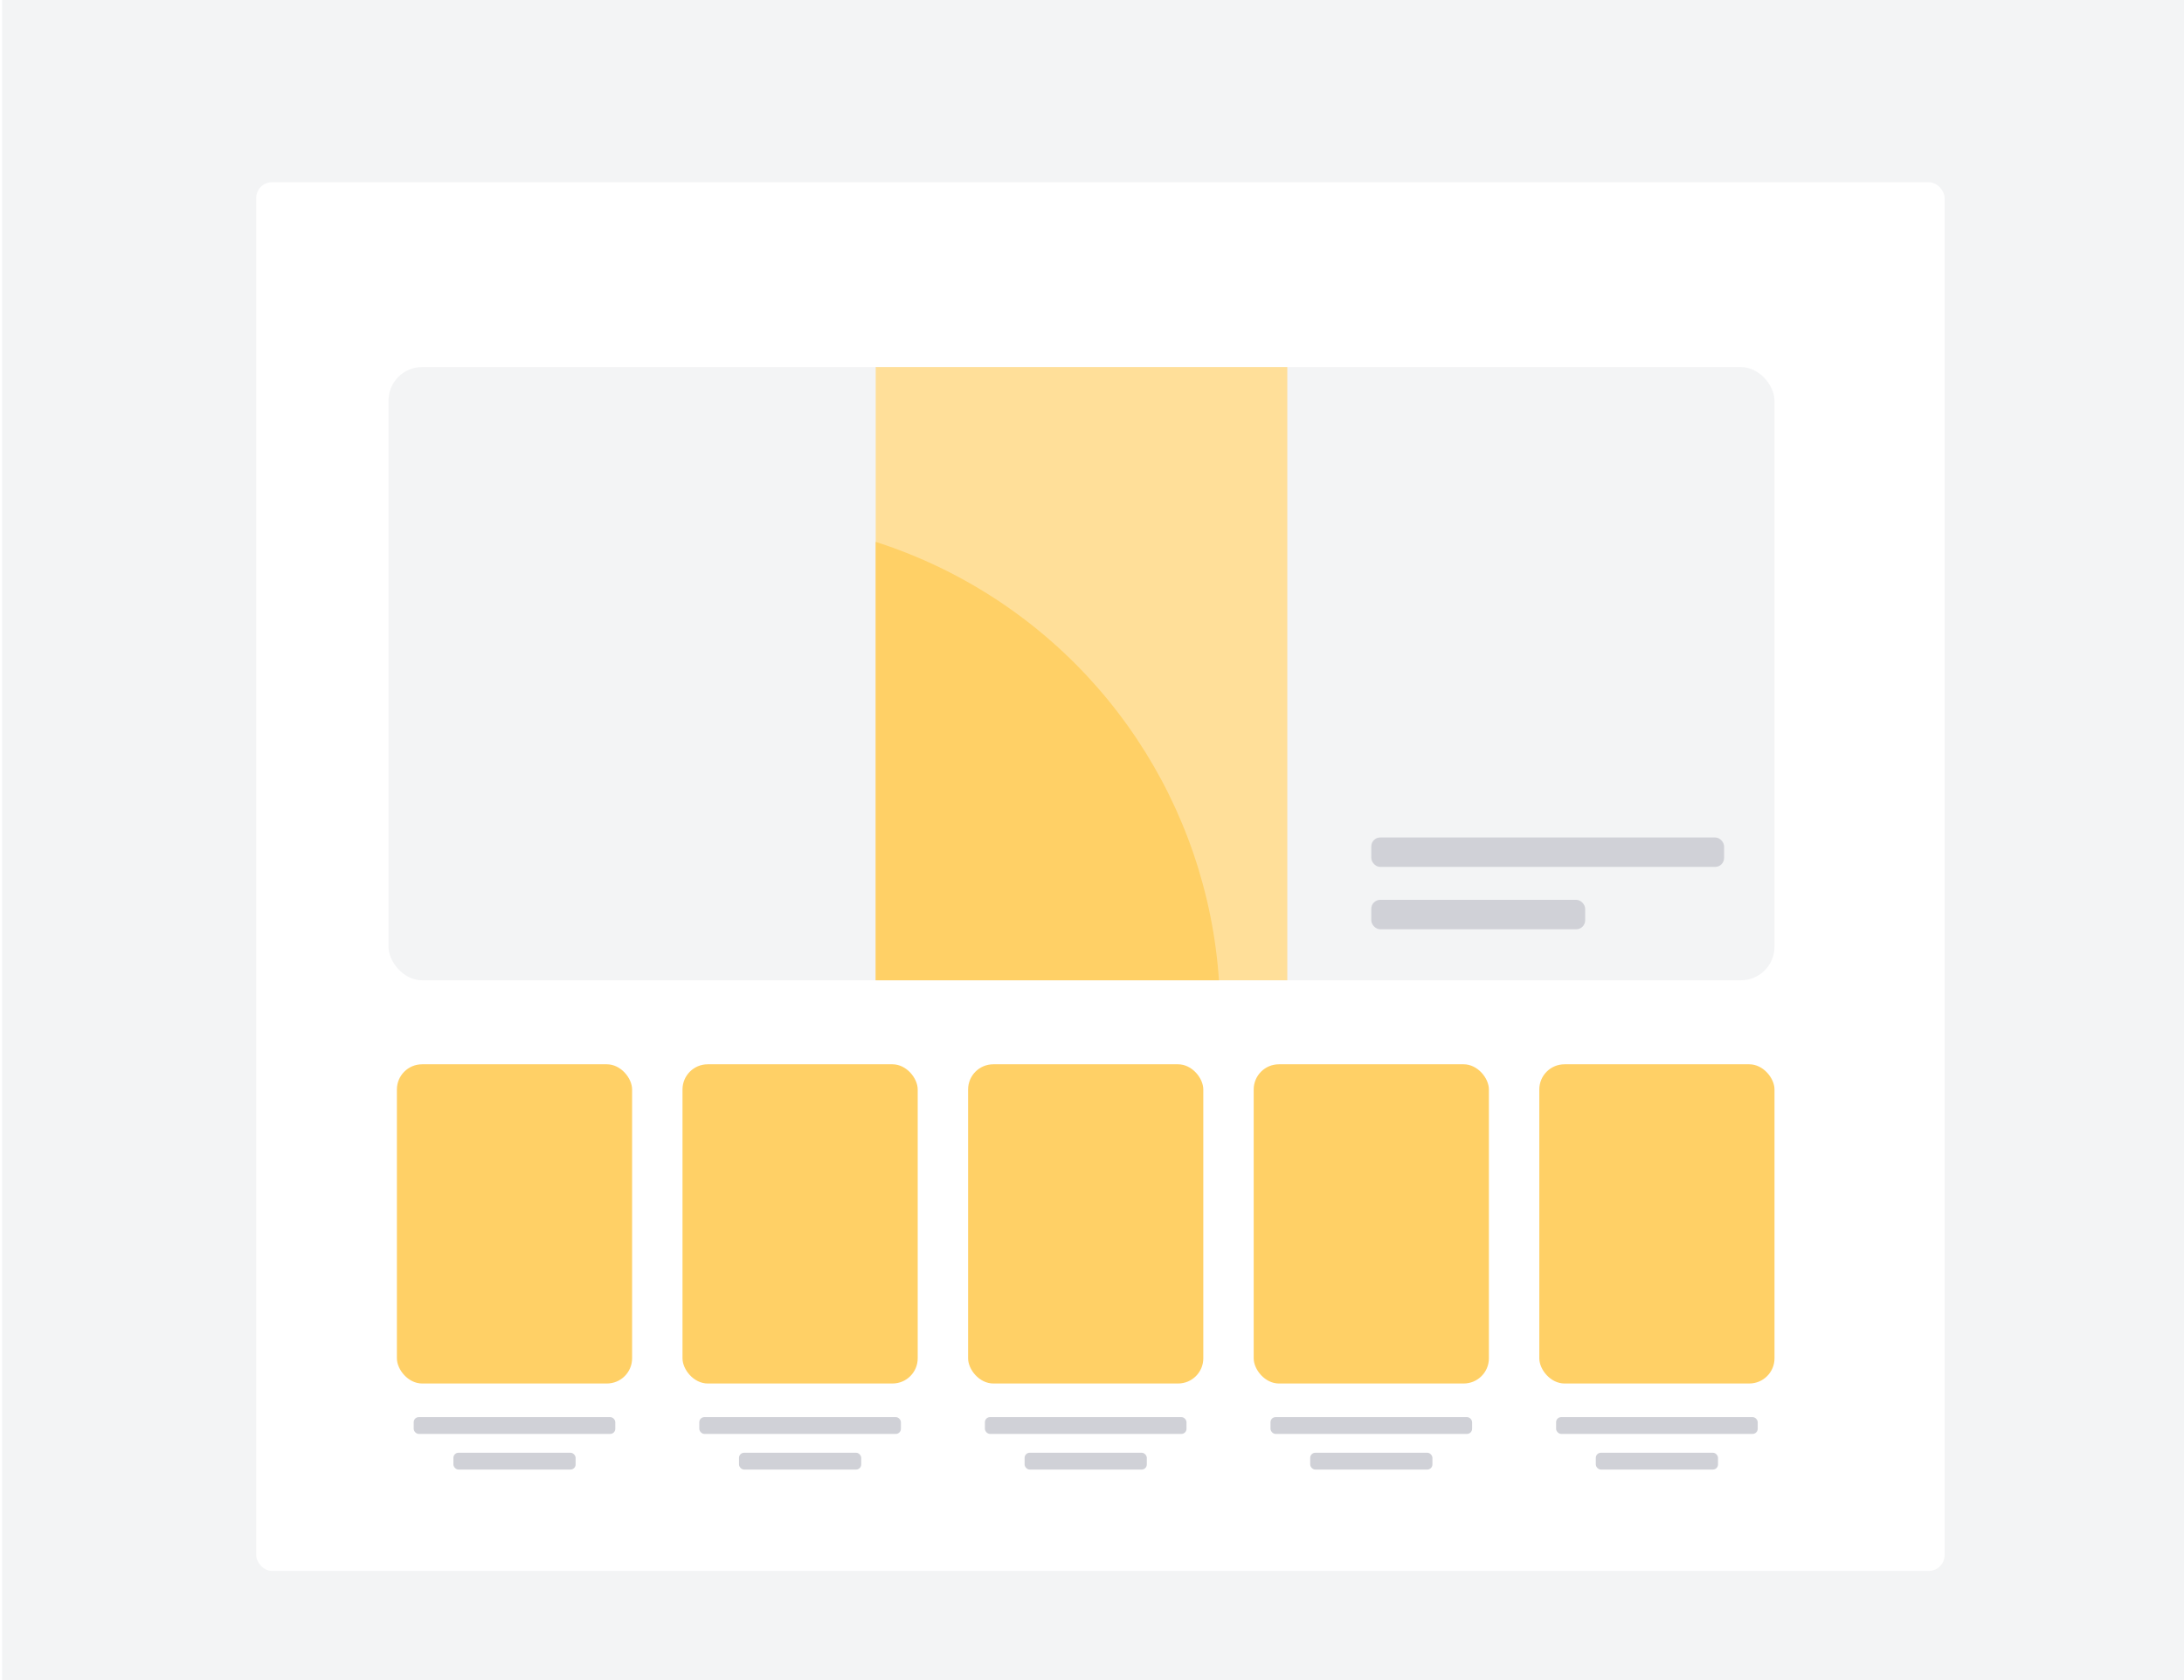 <svg width="260" height="200" viewBox="0 0 260 200" fill="none" xmlns="http://www.w3.org/2000/svg">
<rect width="259.75" height="200" transform="translate(0.25)" fill="#F3F4F5"/>
<g filter="url(#filter0_dd_163_13414)">
<rect x="30.5" y="17" width="201" height="165.308" rx="1.879" fill="white"/>
<rect x="47.25" y="122" width="28" height="38" rx="3" fill="#FFD066"/>
<rect x="49.25" y="164" width="24" height="2" rx="0.606" fill="#D0D1D7"/>
<rect x="53.976" y="168.243" width="14.549" height="2" rx="0.606" fill="#D0D1D7"/>
<rect x="81.25" y="122" width="28" height="38" rx="3" fill="#FFD066"/>
<rect x="83.25" y="164" width="24" height="2" rx="0.606" fill="#D0D1D7"/>
<rect x="87.976" y="168.243" width="14.549" height="2" rx="0.606" fill="#D0D1D7"/>
<rect x="115.25" y="122" width="28" height="38" rx="3" fill="#FFD066"/>
<rect x="117.25" y="164" width="24" height="2" rx="0.606" fill="#D0D1D7"/>
<rect x="121.976" y="168.243" width="14.549" height="2" rx="0.606" fill="#D0D1D7"/>
<rect x="149.25" y="122" width="28" height="38" rx="3" fill="#FFD066"/>
<rect x="151.25" y="164" width="24" height="2" rx="0.606" fill="#D0D1D7"/>
<rect x="155.976" y="168.243" width="14.549" height="2" rx="0.606" fill="#D0D1D7"/>
<rect x="183.25" y="122" width="28" height="38" rx="3" fill="#FFD066"/>
<rect x="185.25" y="164" width="24" height="2" rx="0.606" fill="#D0D1D7"/>
<rect x="189.976" y="168.243" width="14.549" height="2" rx="0.606" fill="#D0D1D7"/>
<rect x="46.25" y="39" width="165" height="73" rx="4" fill="#F3F4F5"/>
<g clip-path="url(#clip0_163_13414)">
<rect width="49" height="73" transform="translate(104.25 39)" fill="#FFDF99"/>
<circle cx="86.25" cy="116" r="59" fill="#FFD066"/>
</g>
<rect x="163.25" y="95" width="42" height="3.5" rx="1.061" fill="#D0D1D7"/>
<rect x="163.25" y="102.425" width="25.461" height="3.5" rx="1.061" fill="#D0D1D7"/>
</g>
<defs>
<filter id="filter0_dd_163_13414" x="25.804" y="16.061" width="210.393" height="174.701" filterUnits="userSpaceOnUse" color-interpolation-filters="sRGB">
<feFlood flood-opacity="0" result="BackgroundImageFix"/>
<feColorMatrix in="SourceAlpha" type="matrix" values="0 0 0 0 0 0 0 0 0 0 0 0 0 0 0 0 0 0 127 0" result="hardAlpha"/>
<feOffset dy="3.757"/>
<feGaussianBlur stdDeviation="2.348"/>
<feColorMatrix type="matrix" values="0 0 0 0 0 0 0 0 0 0 0 0 0 0 0 0 0 0 0.05 0"/>
<feBlend mode="normal" in2="BackgroundImageFix" result="effect1_dropShadow_163_13414"/>
<feColorMatrix in="SourceAlpha" type="matrix" values="0 0 0 0 0 0 0 0 0 0 0 0 0 0 0 0 0 0 127 0" result="hardAlpha"/>
<feOffset dy="0.939"/>
<feGaussianBlur stdDeviation="0.939"/>
<feColorMatrix type="matrix" values="0 0 0 0 0 0 0 0 0 0 0 0 0 0 0 0 0 0 0.05 0"/>
<feBlend mode="normal" in2="effect1_dropShadow_163_13414" result="effect2_dropShadow_163_13414"/>
<feBlend mode="normal" in="SourceGraphic" in2="effect2_dropShadow_163_13414" result="shape"/>
</filter>
<clipPath id="clip0_163_13414">
<rect width="49" height="73" fill="white" transform="translate(104.25 39)"/>
</clipPath>
</defs>
</svg>
